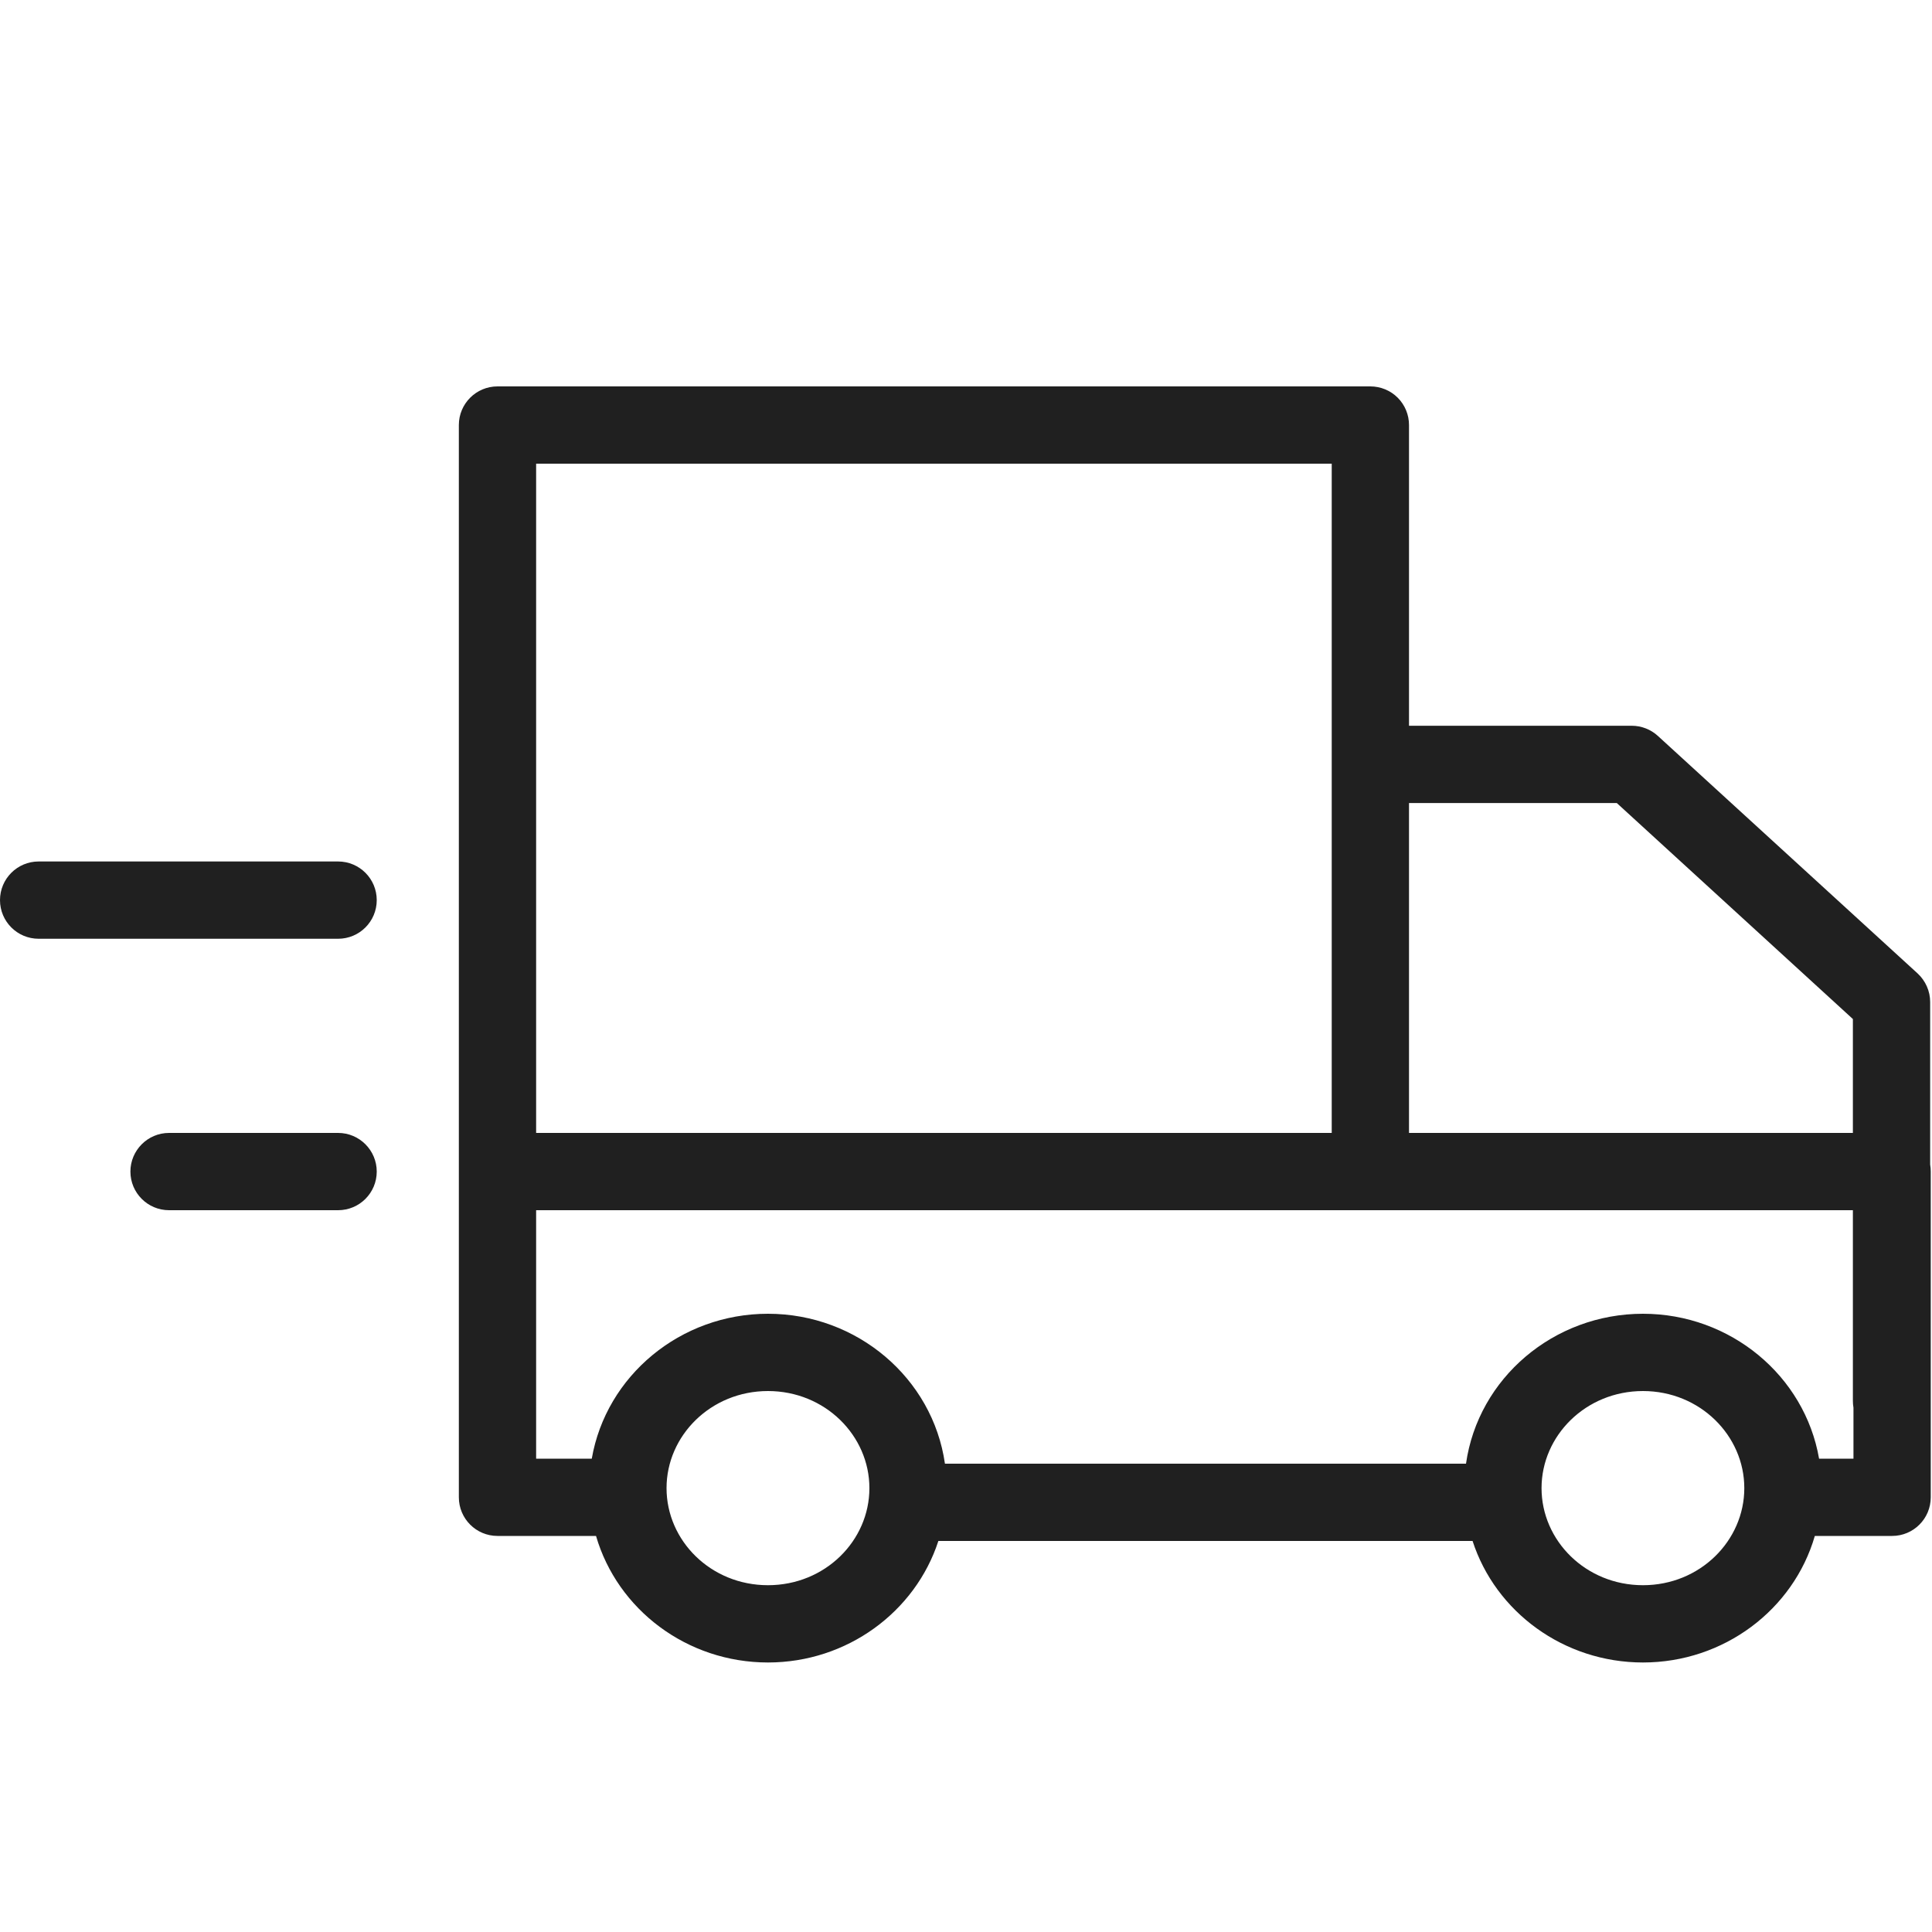<svg width="20" height="20" viewBox="0 0 20 20" fill="none" xmlns="http://www.w3.org/2000/svg">
<path fill-rule="evenodd" clip-rule="evenodd" d="M5.15 4C4.929 4 4.75 4.179 4.75 4.4V12.128V15.5C4.75 15.721 4.929 15.9 5.15 15.9H6.17C6.392 16.663 7.112 17.21 7.95 17.21C8.768 17.21 9.475 16.687 9.714 15.952H15.244C15.482 16.687 16.189 17.21 17.008 17.21C17.845 17.21 18.566 16.663 18.787 15.9H19.587C19.808 15.9 19.987 15.721 19.987 15.5V12.128C19.987 12.103 19.985 12.079 19.981 12.055V10.373C19.981 10.26 19.933 10.153 19.851 10.077L17.162 7.618C17.089 7.551 16.992 7.513 16.892 7.513H14.586V4.4C14.586 4.294 14.544 4.192 14.469 4.117C14.394 4.042 14.292 4 14.186 4H5.15ZM9.782 15.152H15.176C15.302 14.266 16.084 13.6 17.008 13.6C17.913 13.6 18.682 14.241 18.831 15.1H19.187V14.573C19.183 14.55 19.181 14.525 19.181 14.5V12.528H14.186H5.55V15.1H6.126C6.275 14.241 7.044 13.6 7.95 13.6C8.873 13.6 9.655 14.266 9.782 15.152ZM14.586 8.313V11.728H19.181V10.549L16.737 8.313H14.586ZM13.786 11.728H5.55V4.8H13.786V11.728ZM0.4 8.918C0.179 8.918 0 9.097 0 9.318C0 9.539 0.179 9.718 0.4 9.718H3.5C3.721 9.718 3.9 9.539 3.9 9.318C3.9 9.097 3.721 8.918 3.5 8.918H0.4ZM1.75 11.728C1.529 11.728 1.35 11.908 1.35 12.128C1.35 12.349 1.529 12.528 1.75 12.528H3.5C3.721 12.528 3.9 12.349 3.9 12.128C3.9 11.908 3.721 11.728 3.5 11.728H1.75ZM17.008 14.4C16.416 14.4 15.958 14.862 15.958 15.405C15.958 15.949 16.416 16.41 17.008 16.41C17.599 16.41 18.057 15.949 18.057 15.405C18.057 14.862 17.599 14.4 17.008 14.4ZM6.9 15.405C6.9 14.862 7.358 14.4 7.95 14.4C8.542 14.4 9 14.862 9 15.405C9 15.949 8.542 16.41 7.95 16.41C7.358 16.41 6.9 15.949 6.9 15.405Z" fill="#202020"/>
</svg>
